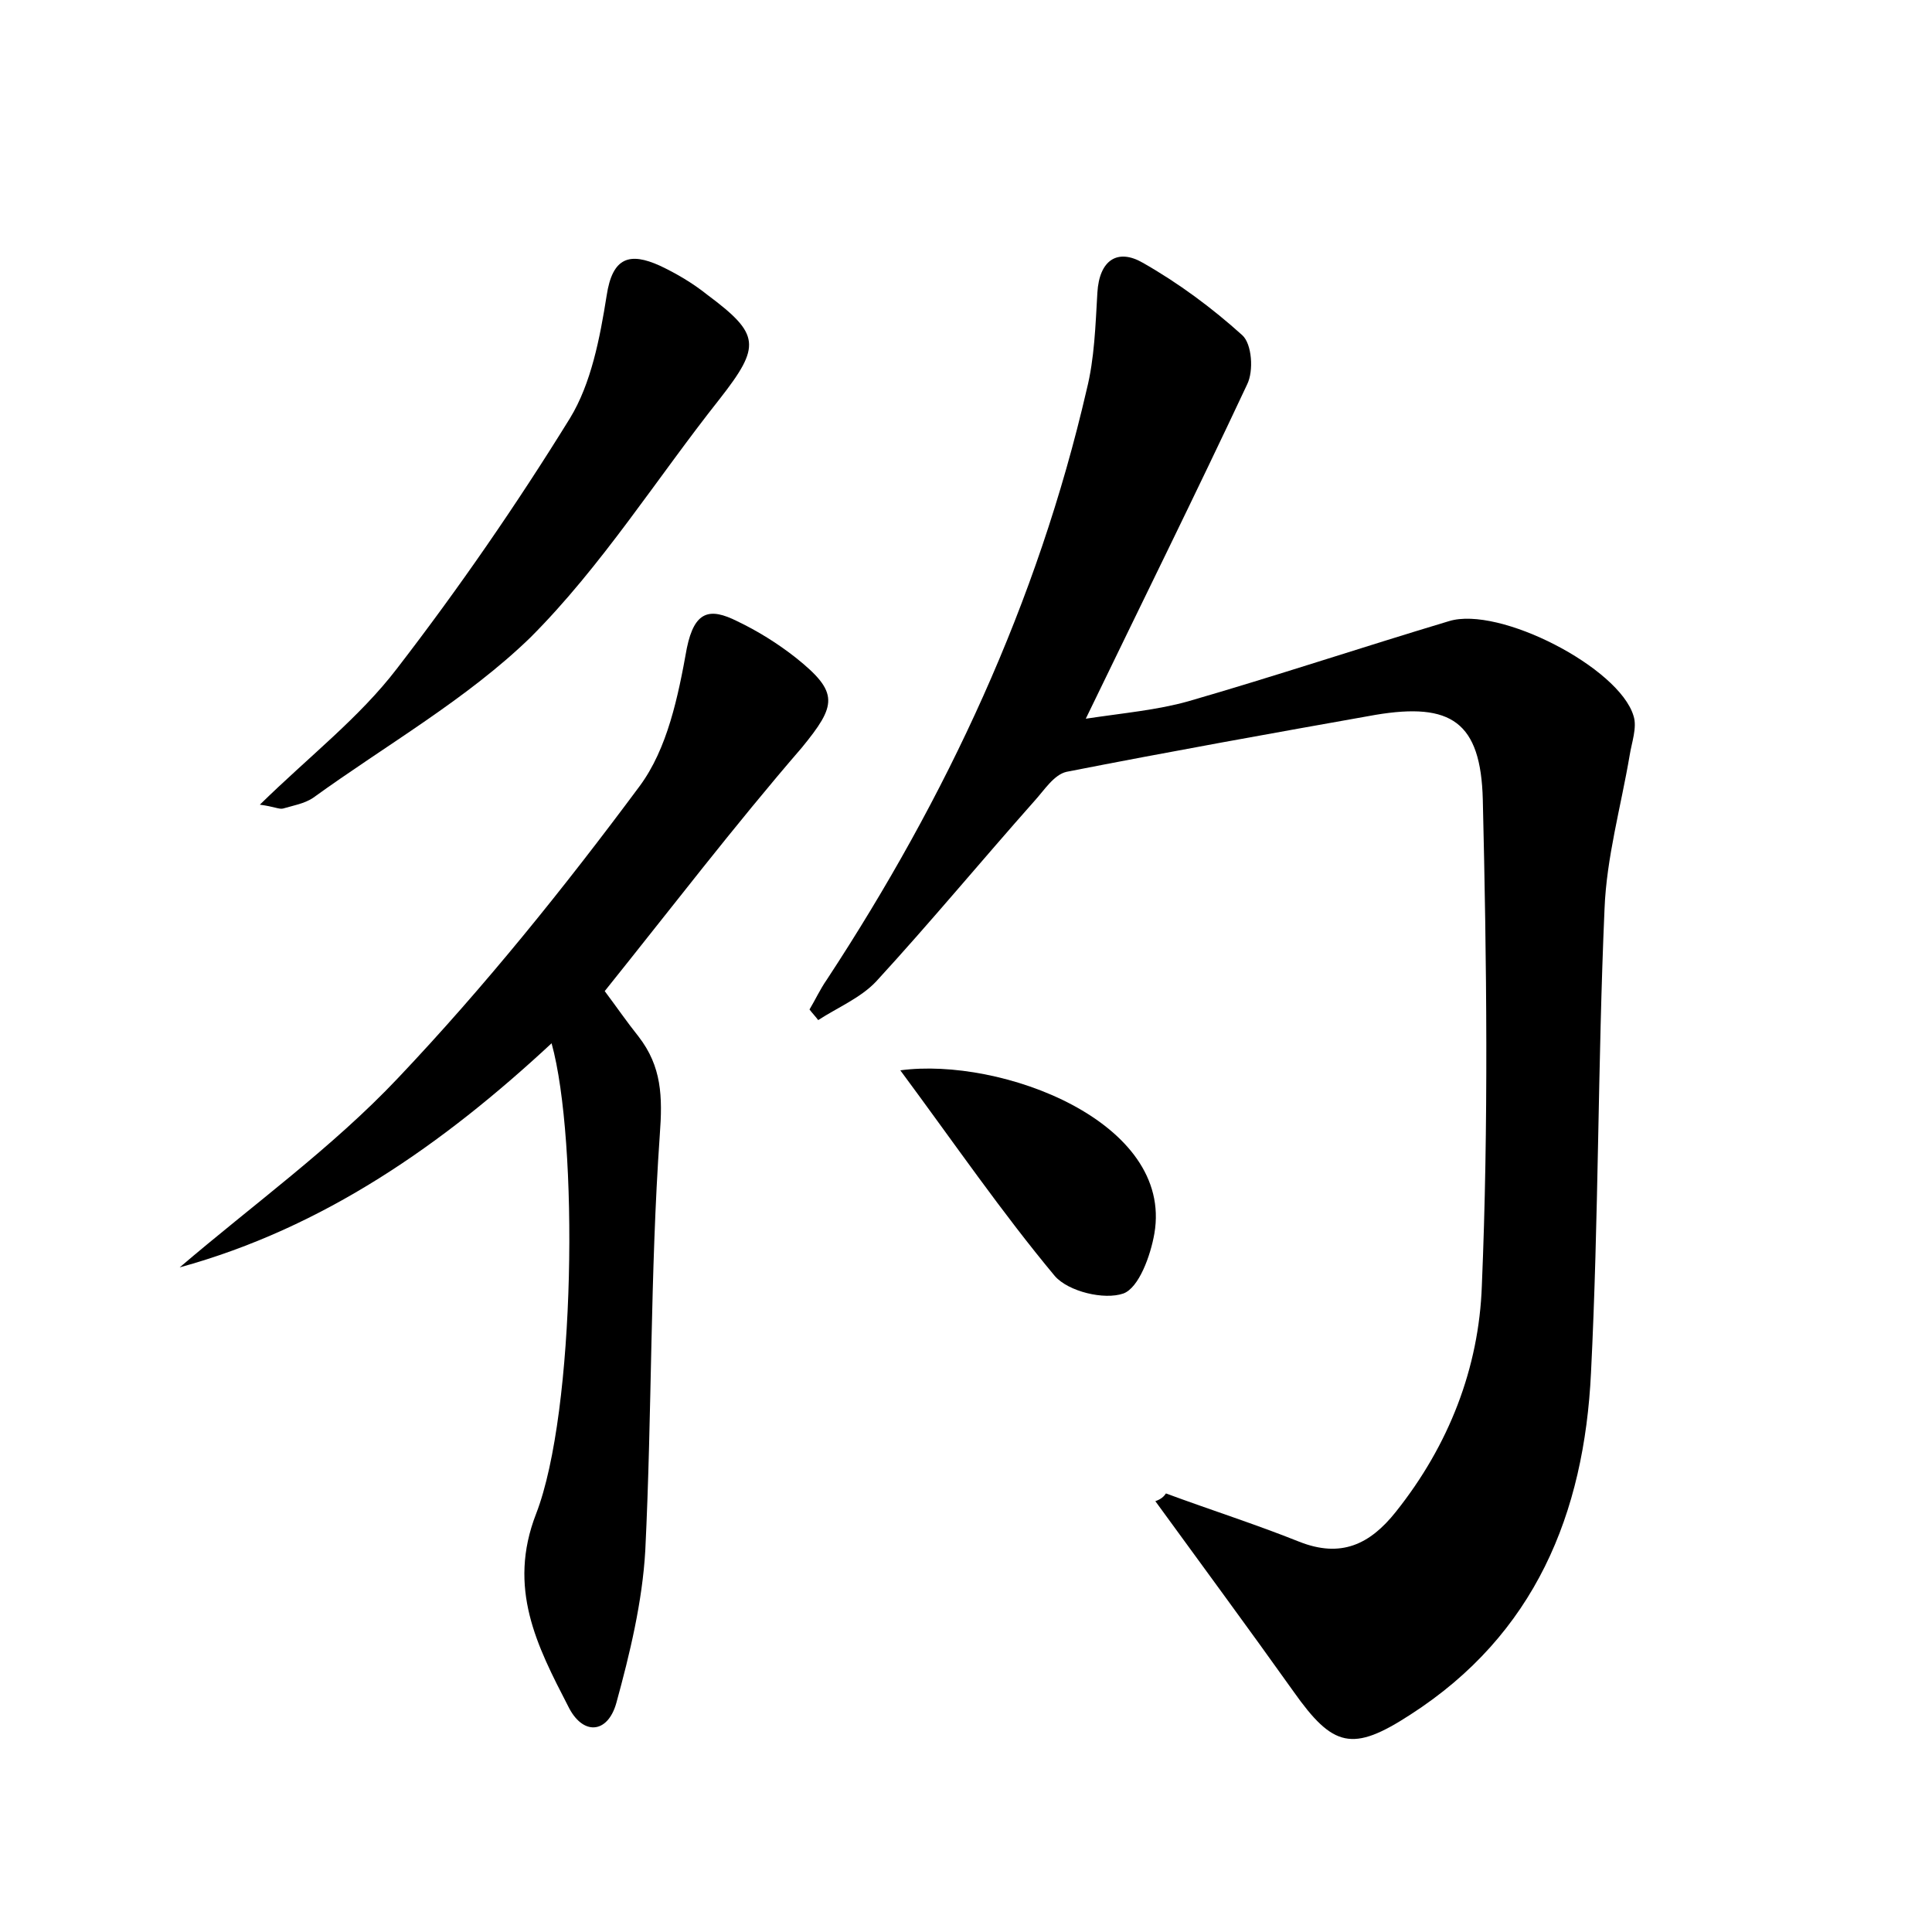 <?xml version="1.0" encoding="utf-8"?>
<!-- Generator: Adobe Illustrator 22.0.0, SVG Export Plug-In . SVG Version: 6.00 Build 0)  -->
<svg version="1.1" id="图层_1" xmlns="http://www.w3.org/2000/svg" xmlns:xlink="http://www.w3.org/1999/xlink" x="0px" y="0px"
	 viewBox="0 0 200 200" style="enable-background:new 0 0 200 200;" xml:space="preserve">
<style type="text/css">
	.st1{fill:#010000;}
	.st4{fill:#fbfafc;}
</style>
<g>
	
	<path d="M120.7,154.6c4.6,1.7,9.3,3.2,13.8,5c4.3,1.7,7.3,0.3,10-3.1c5.5-6.9,8.6-14.9,8.9-23.4c0.7-16.7,0.5-33.5,0.1-50.3
		c-0.2-8.1-3.3-10.1-11.1-8.8c-10.7,1.9-21.3,3.8-32,5.9c-1.3,0.3-2.3,1.9-3.3,3c-5.5,6.2-10.8,12.6-16.4,18.7c-1.6,1.7-4,2.7-6,4
		c-0.3-0.4-0.6-0.7-0.9-1.1c0.6-1,1.1-2.1,1.8-3.1c12.4-18.9,21.8-39,26.9-61.1c0.8-3.2,0.9-6.6,1.1-10c0.2-3.4,2.1-4.6,4.7-3.1
		c3.7,2.1,7.2,4.7,10.3,7.5c1,0.9,1.2,3.7,0.5,5.1c-5.3,11.3-10.8,22.4-16.7,34.6c4-0.6,7.4-0.9,10.6-1.8c9-2.6,18-5.6,27-8.3
		c5.2-1.6,17.6,4.8,19.1,9.8c0.4,1.2-0.2,2.8-0.4,4.1c-0.9,5.3-2.4,10.6-2.6,15.9c-0.7,16-0.6,32-1.4,48
		c-0.7,14.6-5.8,27.1-18.7,35.4c-6,3.9-8,3.4-12.1-2.4c-4.7-6.6-9.5-13.1-14.3-19.7C120.2,155.2,120.5,154.9,120.7,154.6z"/>
	<path d="M62.6,102.6c1.2,1.6,2.3,3.2,3.5,4.7c2.4,3.1,2.5,6.2,2.2,10.2c-1,14.3-0.8,28.7-1.5,43c-0.3,5.3-1.6,10.7-3,15.8
		c-0.9,3.2-3.5,3.4-5,0.3c-3.2-6.2-6.3-12.2-3.3-19.9c4.1-10.6,4.4-38.6,1.6-48.7c-11.3,10.5-23.6,19.1-38.5,23.2
		c7.6-6.5,15.8-12.4,22.6-19.6c9-9.5,17.2-19.7,25-30.2c2.9-3.9,4-9.3,4.9-14.3c0.8-3.9,2.4-4.2,5.2-2.8c2.1,1,4.2,2.3,6.1,3.8
		c4.5,3.6,4.2,4.9,0.6,9.3C76,85.5,69.5,94,62.6,102.6z"/>
	<path d="M26.9,83.3c5.1-5,10.3-9,14.2-14.1c6.4-8.3,12.4-17,17.9-25.9c2.2-3.6,3.1-8.3,3.8-12.7c0.6-4,2.4-4.5,5.5-3.1
		c1.7,0.8,3.4,1.8,4.9,3c5.5,4.1,5.6,5.3,1.3,10.8c-6.5,8.2-12.2,17.3-19.6,24.7C48.3,72.4,40,77.1,32.4,82.6
		c-0.9,0.6-2.1,0.8-3.1,1.1C28.9,83.8,28.4,83.5,26.9,83.3z"/>
	<path d="M93.2,110.8c10.4-1.4,28.3,5.3,26.3,16.9c-0.4,2.3-1.6,5.6-3.2,6.2c-2,0.7-5.7-0.2-7.1-1.8
		C103.7,125.5,98.9,118.5,93.2,110.8z"/>
</g>
</svg>
